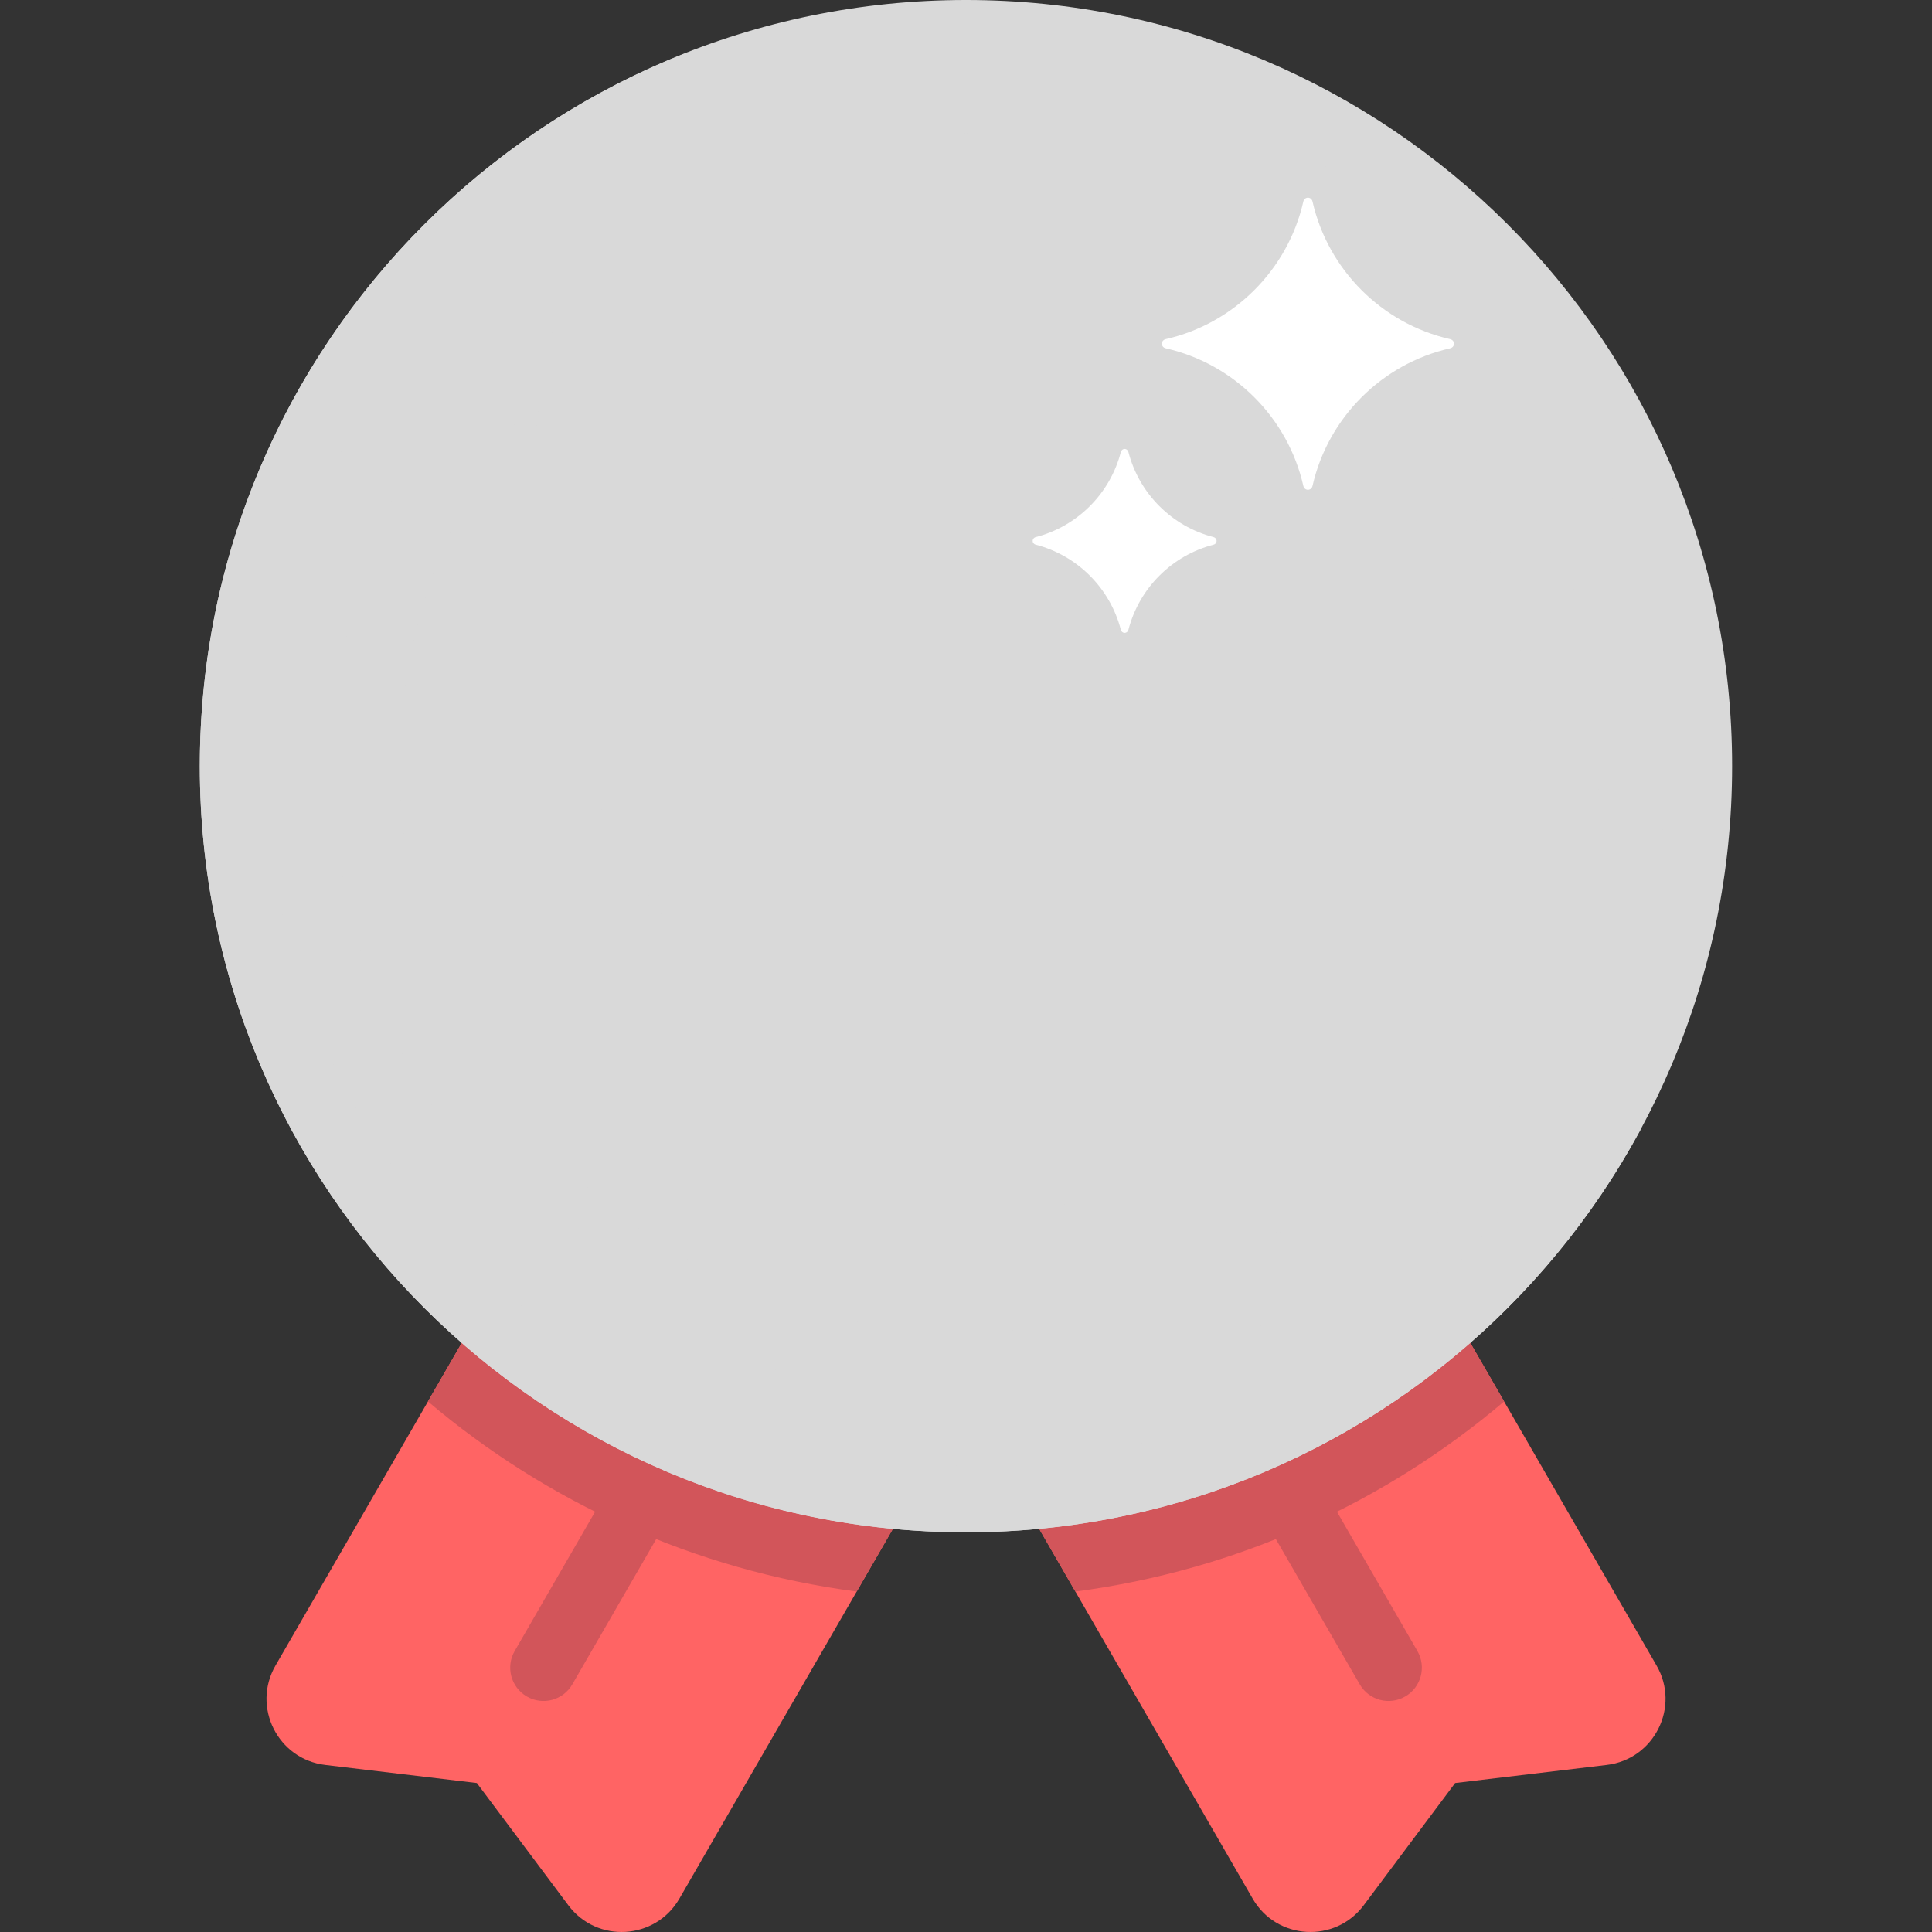<svg width="28" height="28" viewBox="0 0 28 28" fill="none" xmlns="http://www.w3.org/2000/svg">
<rect x="0" y="0" width="28" height="28" fill="#333333" stroke="none"/>
<path d="M23.286 25.579L21.089 25.841L19.764 27.613C19.349 28.168 18.501 28.117 18.155 27.517L11.646 16.243L17.499 12.864L24.008 24.138C24.355 24.738 23.974 25.497 23.286 25.579Z" fill="#FF6464"/>
<path d="M20.365 24.587C20.134 24.721 19.839 24.641 19.706 24.41L14.878 16.049C14.745 15.818 14.824 15.523 15.055 15.389C15.286 15.256 15.581 15.335 15.714 15.566L20.542 23.928C20.675 24.159 20.596 24.454 20.365 24.587Z" fill="#D2555A"/>
<path d="M4.714 25.579L6.911 25.841L8.237 27.613C8.652 28.168 9.499 28.117 9.846 27.517L16.355 16.243L10.502 12.864L3.993 24.138C3.646 24.738 4.026 25.497 4.714 25.579Z" fill="#FF6464"/>
<path d="M21.799 20.311L17.499 12.864H10.502L6.202 20.311C7.926 21.773 10.064 22.757 12.416 23.066L14.001 20.322L15.585 23.066C17.937 22.757 20.075 21.773 21.799 20.311Z" fill="#D2555A"/>
<path d="M7.636 24.587C7.867 24.721 8.162 24.641 8.295 24.41L13.123 16.049C13.256 15.818 13.177 15.523 12.946 15.389C12.715 15.256 12.42 15.335 12.287 15.566L7.459 23.928C7.326 24.159 7.405 24.454 7.636 24.587Z" fill="#D2555A"/>
<path d="M14 22.207C20.132 22.207 25.103 17.236 25.103 11.103C25.103 4.971 20.132 0 14 0C7.868 0 2.896 4.971 2.896 11.103C2.896 17.236 7.868 22.207 14 22.207Z" fill="#D9D9D9"/>
<path d="M18.345 17.862C12.479 17.862 7.724 13.107 7.724 7.241C7.724 4.808 8.544 2.568 9.92 0.777C5.807 2.403 2.896 6.412 2.896 11.104C2.896 17.236 7.868 22.207 14 22.207C18.227 22.207 21.902 19.844 23.778 16.367C22.188 17.316 20.331 17.862 18.345 17.862Z" fill="#D9D9D9"/>
<path d="M14 21.242C8.41 21.242 3.862 16.694 3.862 11.104C3.862 5.514 8.41 0.966 14 0.966C19.59 0.966 24.138 5.514 24.138 11.104C24.138 16.694 19.59 21.242 14 21.242ZM14 1.931C8.943 1.931 4.828 6.046 4.828 11.104C4.828 16.161 8.943 20.276 14 20.276C19.058 20.276 23.173 16.161 23.173 11.104C23.173 6.046 19.058 1.931 14 1.931Z" fill="#D9D9D9"/>
<path d="M14 19.31C18.532 19.31 22.207 15.636 22.207 11.103C22.207 6.571 18.532 2.896 14 2.896C9.467 2.896 5.793 6.571 5.793 11.103C5.793 15.636 9.467 19.31 14 19.31Z" fill="#D9D9D9"/>
<path d="M18.345 17.862C12.479 17.862 7.724 13.107 7.724 7.241C7.724 6.716 7.764 6.201 7.837 5.696C6.568 7.141 5.793 9.029 5.793 11.103C5.793 15.636 9.467 19.31 14 19.31C15.732 19.31 17.337 18.77 18.662 17.854C18.556 17.857 18.451 17.862 18.345 17.862Z" fill="#D9D9D9"/>
<path d="M20.4 17.662C18.746 19.276 16.489 20.276 14 20.276C8.943 20.276 4.828 16.161 4.828 11.104C4.828 8.228 6.16 5.66 8.238 3.977C8.421 3.41 8.651 2.864 8.922 2.343C5.902 4.1 3.862 7.365 3.862 11.104C3.862 16.693 8.41 21.241 14 21.241C17.31 21.241 20.246 19.639 22.097 17.178C21.552 17.384 20.985 17.547 20.4 17.662Z" fill="#D9D9D9"/>
<path d="M21.016 4.915C20.027 4.69 19.247 3.91 19.022 2.921C19.005 2.846 18.906 2.846 18.889 2.921C18.664 3.91 17.884 4.69 16.895 4.915C16.82 4.932 16.82 5.031 16.895 5.048C17.885 5.273 18.664 6.052 18.889 7.042C18.906 7.117 19.005 7.117 19.022 7.042C19.247 6.052 20.027 5.273 21.016 5.048C21.091 5.031 21.091 4.932 21.016 4.915Z" fill="white"/>
<path d="M17.587 7.784C16.984 7.628 16.51 7.154 16.354 6.552C16.338 6.491 16.26 6.491 16.244 6.552C16.088 7.154 15.614 7.628 15.011 7.784C14.951 7.8 14.951 7.878 15.011 7.894C15.614 8.05 16.088 8.524 16.244 9.127C16.26 9.187 16.338 9.187 16.354 9.127C16.51 8.524 16.984 8.05 17.587 7.894C17.647 7.878 17.647 7.8 17.587 7.784Z" fill="white"/>
</svg>

